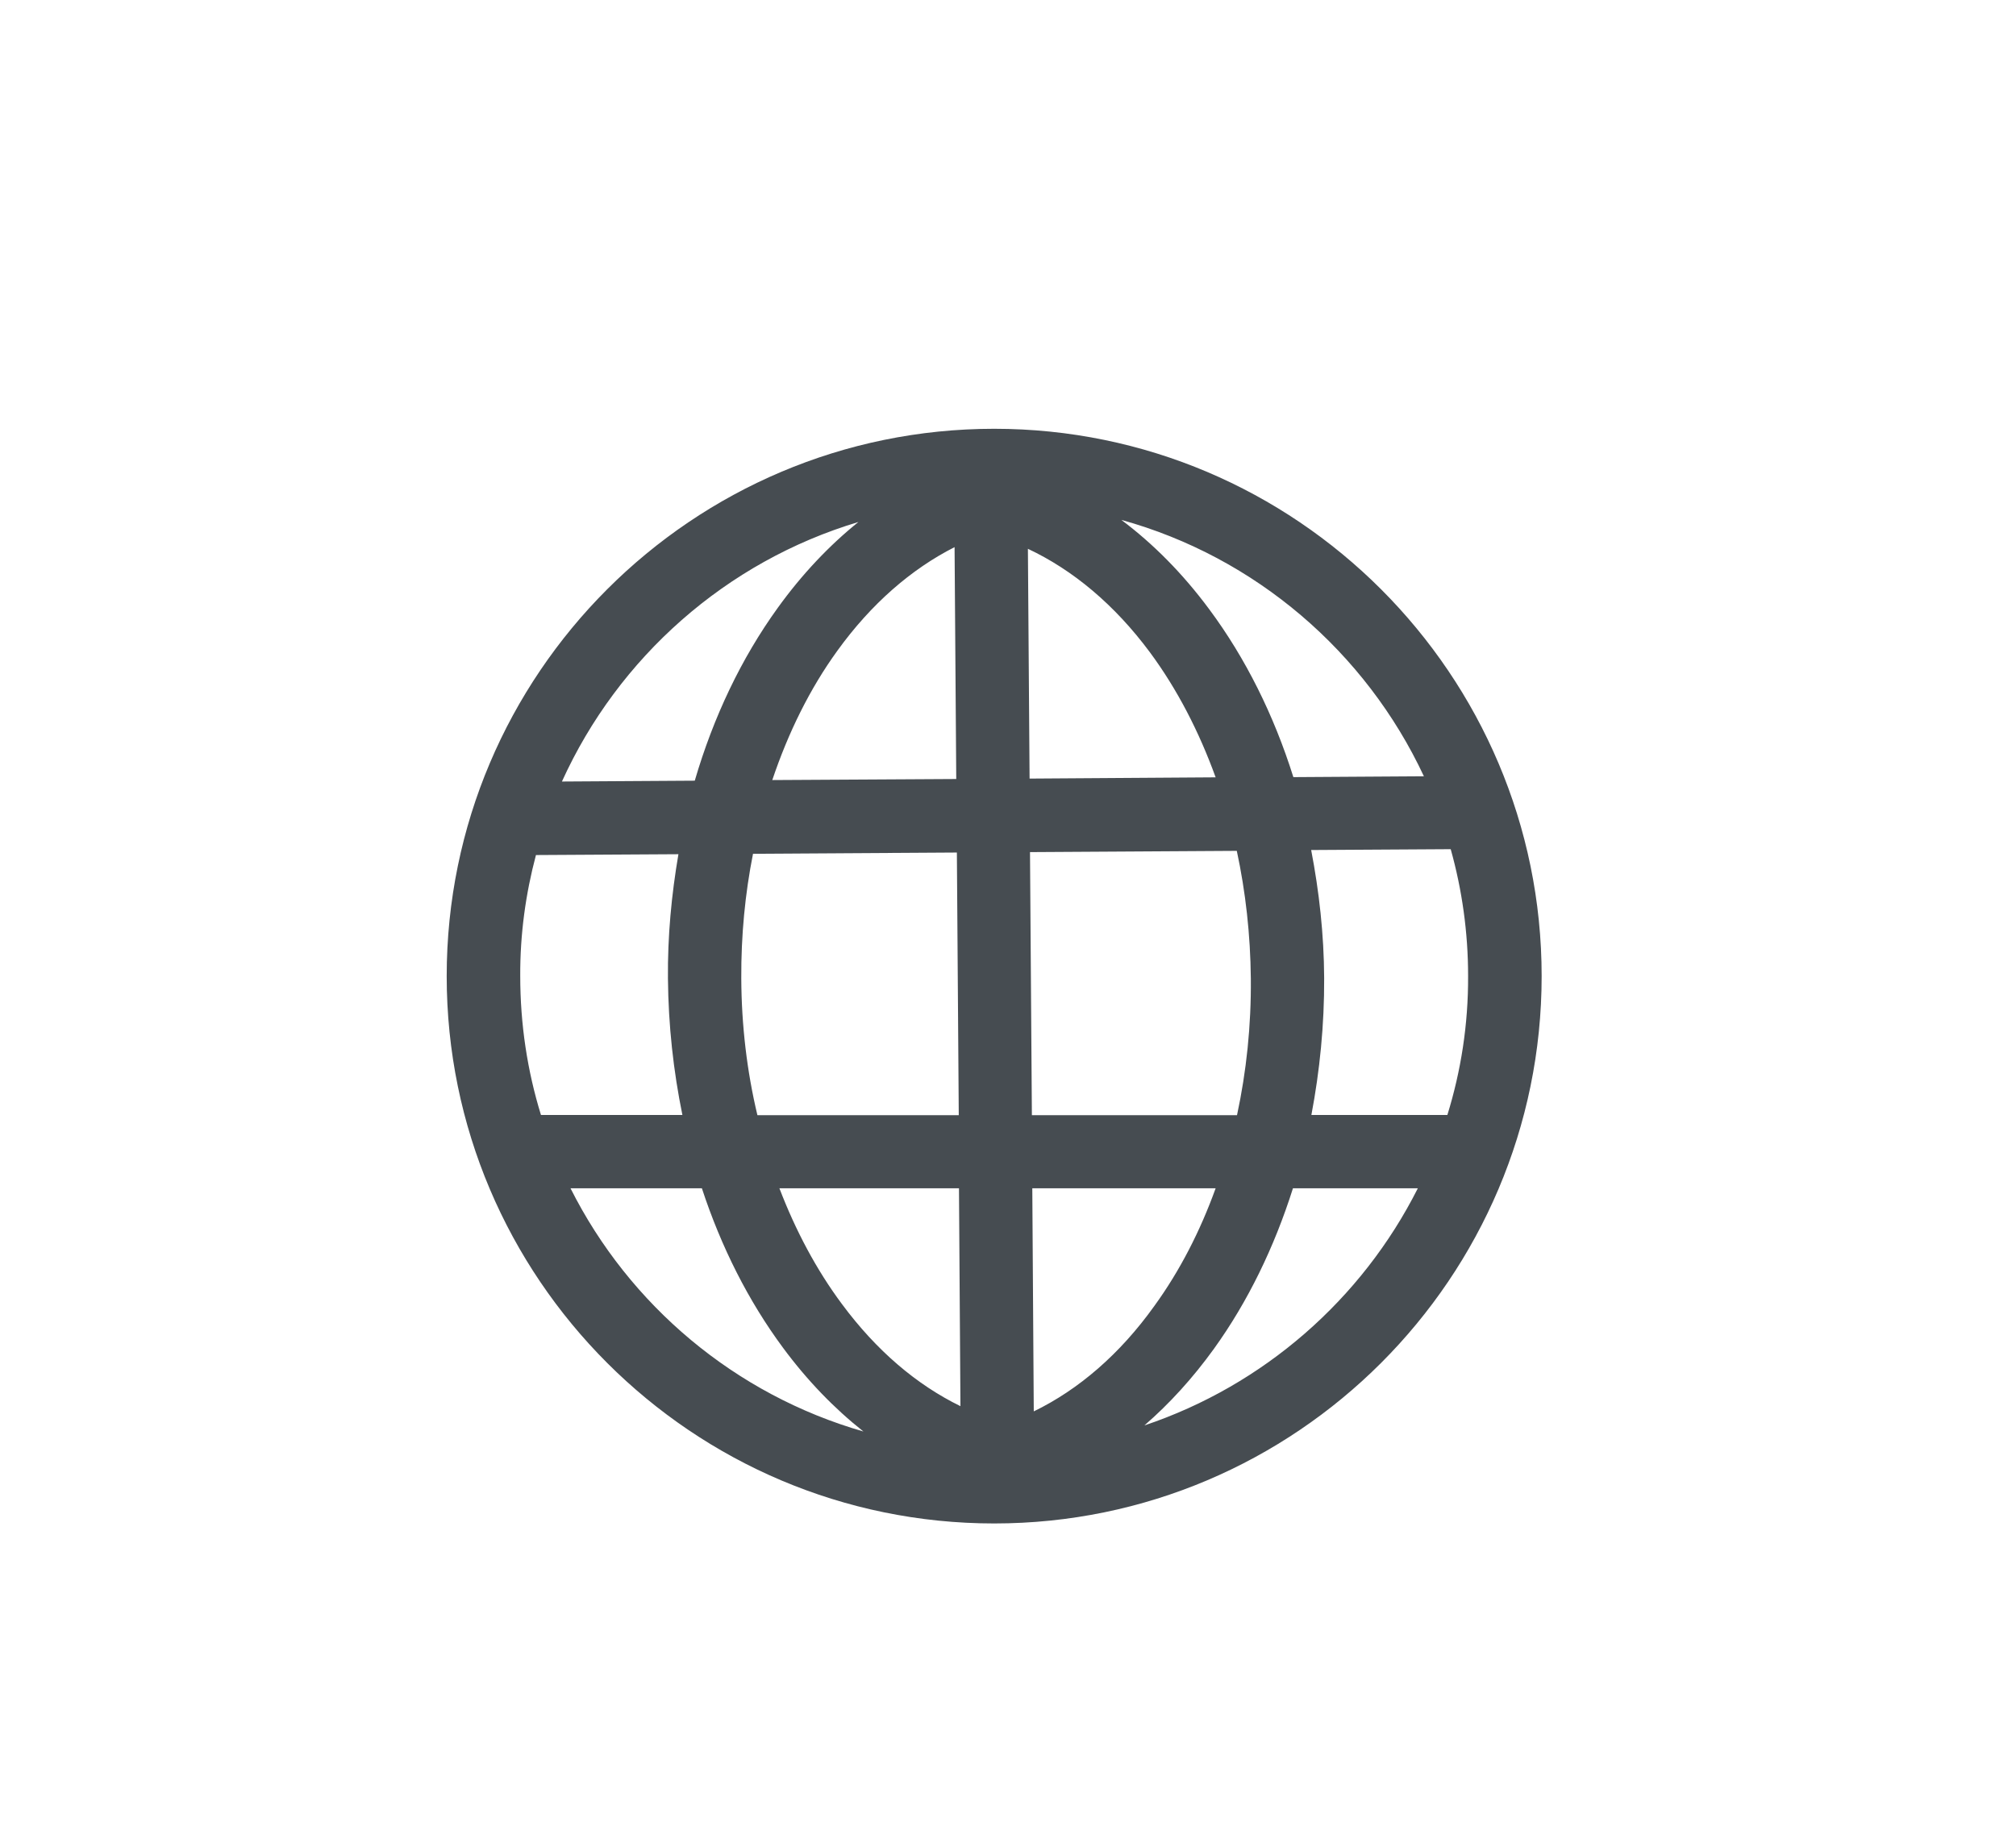 <?xml version="1.0" encoding="utf-8"?>
<!-- Generator: Adobe Illustrator 25.4.6, SVG Export Plug-In . SVG Version: 6.00 Build 0)  -->
<svg version="1.1" id="Layer_1" xmlns="http://www.w3.org/2000/svg" xmlns:xlink="http://www.w3.org/1999/xlink" x="0px" y="0px"
	 viewBox="0 0 96.22 88.18" style="enable-background:new 0 0 96.22 88.18;" xml:space="preserve">
<style type="text/css">
	.st0{fill:none;stroke:#231F20;stroke-width:3;stroke-miterlimit:10;}
	.st1{fill:#464C51;}
	.st2{fill:none;stroke:#231F20;stroke-width:2.713;stroke-miterlimit:10;}
</style>
<circle class="st0" cx="42.8" cy="-70.09" r="24.38"/>
<line class="st0" x1="42.8" y1="-45.71" x2="42.8" y2="-94.46"/>
<line class="st0" x1="67.18" y1="-70.09" x2="18.43" y2="-70.09"/>
<line class="st0" x1="64.18" y1="-82.76" x2="22.43" y2="-82.76"/>
<line class="st0" x1="63.18" y1="-57.7" x2="22.43" y2="-57.7"/>
<path class="st0" d="M37.05-46l-2.81-4.69c-7.06-11.8-7.11-26.52-0.13-38.37l2.94-4.99"/>
<path class="st0" d="M49.05-46l2.81-4.69c7.06-11.8,7.11-26.52,0.13-38.37l-2.94-4.99"/>
<path class="st1" d="M47.45,20.47c-14.41,0-26.13,11.72-26.13,26.13s11.72,26.13,26.13,26.13S73.58,61,73.58,46.6
	S61.86,20.47,47.45,20.47z M67.96,37.06l-6.23,0.04c-0.93-2.96-2.28-5.68-4.02-8.02c-1.26-1.7-2.67-3.12-4.19-4.26
	C59.92,26.59,65.19,31.13,67.96,37.06z M59.7,46.72c0.02,2.24-0.21,4.43-0.66,6.52h-9.79l-0.09-12.56l9.87-0.06
	C59.45,42.57,59.68,44.62,59.7,46.72z M35.38,46.7c-0.01-2.04,0.18-4.03,0.56-5.94l9.73-0.06l0.09,12.54h-9.61
	C35.65,51.15,35.39,48.95,35.38,46.7z M45.56,26.12l0.08,11.07l-8.78,0.05c0.76-2.26,1.79-4.36,3.11-6.18
	C41.58,28.83,43.49,27.17,45.56,26.12z M45.77,56.73l0.07,10.4c-2.09-1.02-4.01-2.65-5.66-4.88c-1.22-1.64-2.21-3.51-2.98-5.52
	H45.77z M49.34,67.38l-0.07-10.65h8.75c-0.74,2.05-1.71,3.94-2.92,5.61C53.45,64.65,51.48,66.34,49.34,67.38z M49.14,37.17
	L49.06,26.2c2.15,1.01,4.14,2.67,5.83,4.95c1.3,1.76,2.34,3.78,3.13,5.96L49.14,37.17z M40.97,24.92c-1.39,1.12-2.69,2.49-3.85,4.1
	c-1.74,2.41-3.07,5.21-3.96,8.25l-6.34,0.04C29.51,31.38,34.66,26.81,40.97,24.92z M25.58,40.82l6.8-0.04
	c-0.33,1.93-0.52,3.91-0.5,5.94c0.02,2.23,0.26,4.41,0.69,6.51h-6.75c-0.65-2.1-0.99-4.33-0.99-6.64
	C24.82,44.6,25.09,42.66,25.58,40.82z M27.23,56.73h6.27c0.92,2.8,2.22,5.38,3.87,7.61c1.16,1.57,2.45,2.9,3.84,4
	C35.09,66.58,30.04,62.32,27.23,56.73z M54.62,68.05c1.2-1.04,2.31-2.26,3.32-3.66c1.62-2.25,2.88-4.85,3.77-7.66h5.96
	C65,62.03,60.31,66.14,54.62,68.05z M69.08,53.23h-6.49c0.4-2.11,0.62-4.3,0.61-6.54c-0.01-2.09-0.24-4.13-0.62-6.11l6.66-0.04
	c0.54,1.93,0.83,3.96,0.83,6.05C70.08,48.91,69.73,51.13,69.08,53.23z"/>
<g>
	<circle class="st0" cx="103.99" cy="-70.84" r="24.38"/>
	<line class="st0" x1="104.16" y1="-46.46" x2="103.83" y2="-95.21"/>
	<line class="st0" x1="126.28" y1="-79.65" x2="81.53" y2="-79.37"/>
	<line class="st0" x1="126.37" y1="-62.45" x2="81.62" y2="-62.45"/>
	<path class="st2" d="M107.52-47.33c-9.49,0.06-17.26-10.41-17.35-23.4C90.08-83.72,97.7-94.3,107.2-94.36"/>
	<path class="st2" d="M100.96-47.1c9.49-0.06,17.12-10.64,17.03-23.63c-0.09-12.99-7.86-23.46-17.35-23.4"/>
</g>
</svg>
